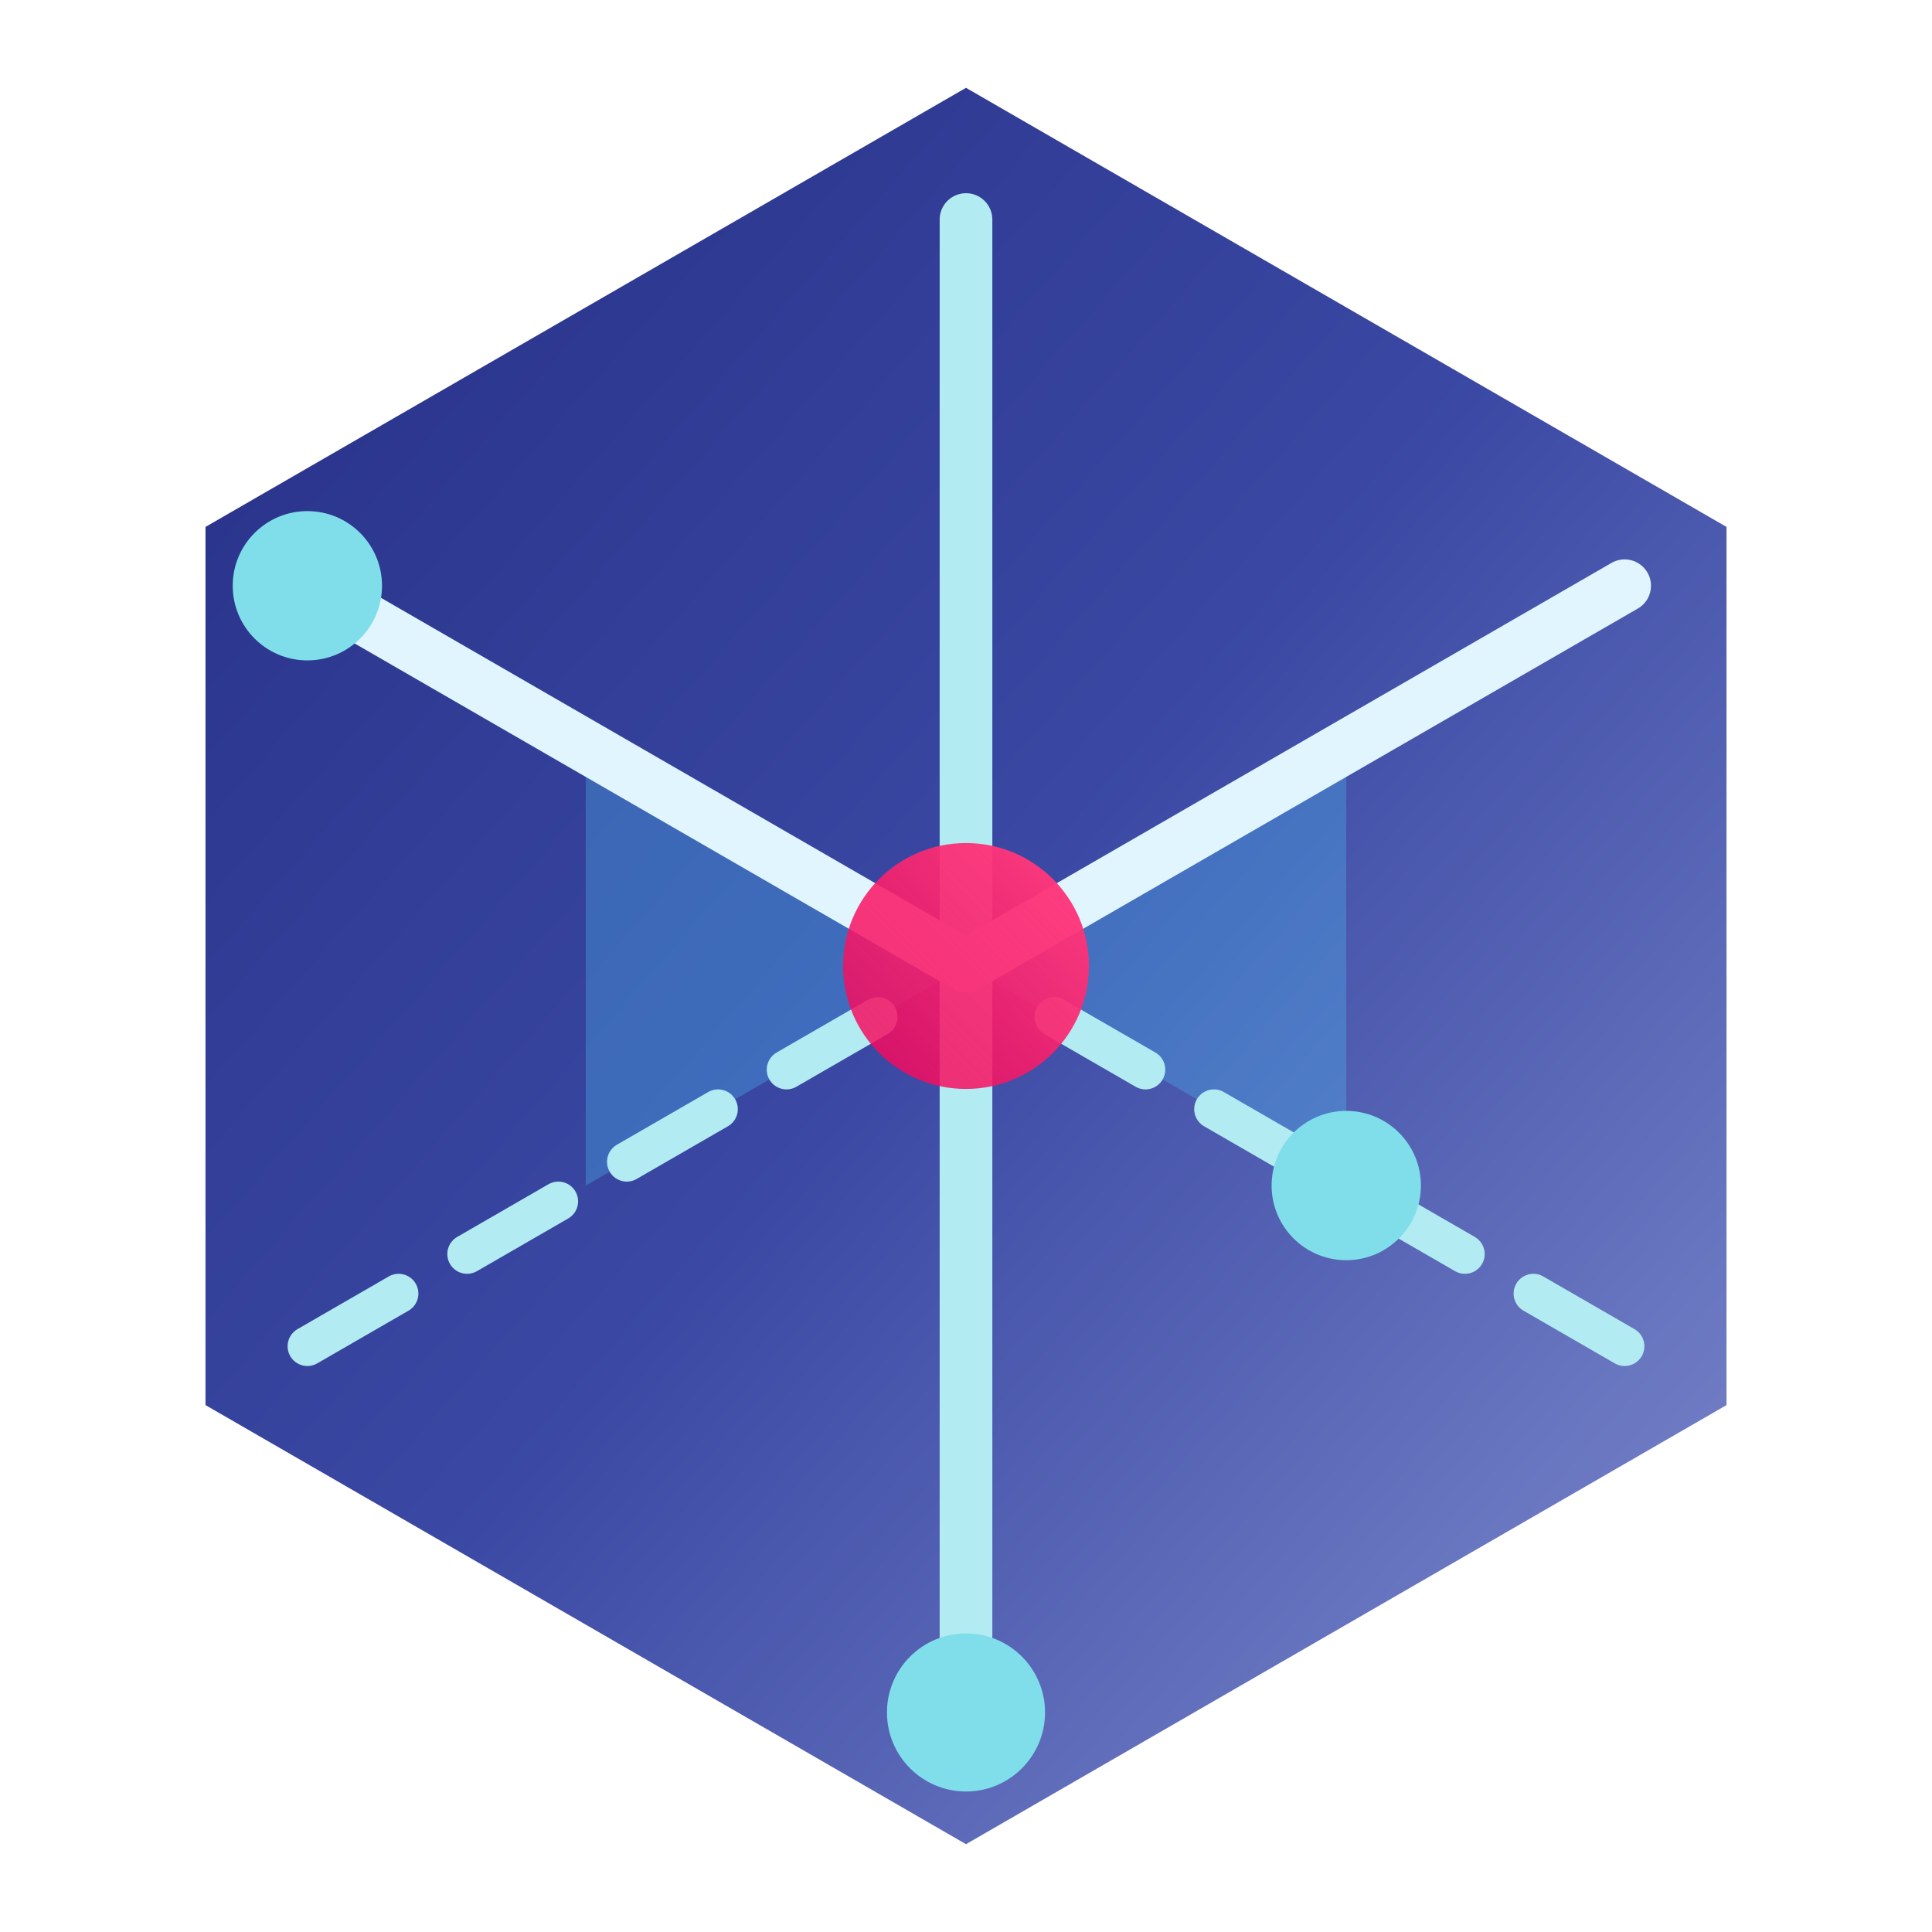 <svg xmlns="http://www.w3.org/2000/svg" viewBox="-110 -110 220 220">
  <defs>
    <!-- Primary gradient -->
    <linearGradient id="fade" x1="0%" y1="0%" x2="100%" y2="100%">
      <stop offset="0%" style="stop-color:#1a237e;stop-opacity:1"/>
      <stop offset="50%" style="stop-color:#303f9f;stop-opacity:1"/>
      <stop offset="100%" style="stop-color:#7986cb;stop-opacity:1"/>
    </linearGradient>
    
    <!-- Secondary gradient for accents -->
    <linearGradient id="accent" x1="100%" y1="0%" x2="0%" y2="100%">
      <stop offset="0%" style="stop-color:#ff4081;stop-opacity:1"/>
      <stop offset="100%" style="stop-color:#f50057;stop-opacity:0.8"/>
    </linearGradient>
  </defs>
  
  <!-- Base hexagon -->
  <path d="M 86.6,50 L 86.6,-50 L 0,-100 L -86.6,-50 L -86.6,50 L 0,100 Z" 
        fill="url(#fade)" 
        opacity="0.95"/>
  
  <!-- Triangular sections -->
  <path d="M 0,0 L 43.3,25 L 43.3,-25 Z" 
        fill="#4fc3f7" 
        opacity="0.3"/>
  <path d="M 0,0 L -43.3,25 L -43.3,-25 Z" 
        fill="#4fc3f7" 
        opacity="0.3"/>
  
  <!-- Inner lines -->
  <path d="M 0,-85 L 0,85" 
        stroke="#b2ebf2" 
        stroke-width="6" 
        stroke-linecap="round"/>
  <path d="M 0,0 L 75,-43.3" 
        stroke="#e1f5fe" 
        stroke-width="6" 
        stroke-linecap="round"/>
  <path d="M 0,0 L -75,-43.3" 
        stroke="#e1f5fe" 
        stroke-width="6" 
        stroke-linecap="round"/>
  <path d="M 75,43.3 L 7.5,4.33" 
        stroke="#b2ebf2" 
        stroke-width="4.5" 
        stroke-dasharray="12 9" 
        stroke-linecap="round"/>
  <path d="M -75,43.3 L -7.5,4.33" 
        stroke="#b2ebf2" 
        stroke-width="4.5" 
        stroke-dasharray="12 9" 
        stroke-linecap="round"/>
  
  <!-- Connection points -->
  <circle cx="0" cy="0" r="14" 
          fill="url(#accent)">
    <animate attributeName="r" 
             values="14;10;14" 
             dur="17s" 
             repeatCount="indefinite"/>
  </circle>
  <circle cx="43.3" cy="25" r="8.5" 
          fill="#80deea">
    <animate attributeName="r" 
             values="8.5;6;8.5" 
             dur="11s" 
             repeatCount="indefinite"/>
  </circle>
  <circle cx="0" cy="85" r="9" 
          fill="#80deea">
    <animate attributeName="r" 
             values="9;6;9" 
             dur="13s" 
             repeatCount="indefinite"/>
  </circle>
  <circle cx="-75" cy="-43.3" r="8.5" 
          fill="#80deea">
    <animate attributeName="r" 
             values="8.5;6;8.5" 
             dur="7s" 
             repeatCount="indefinite"/>
  </circle>
</svg>
